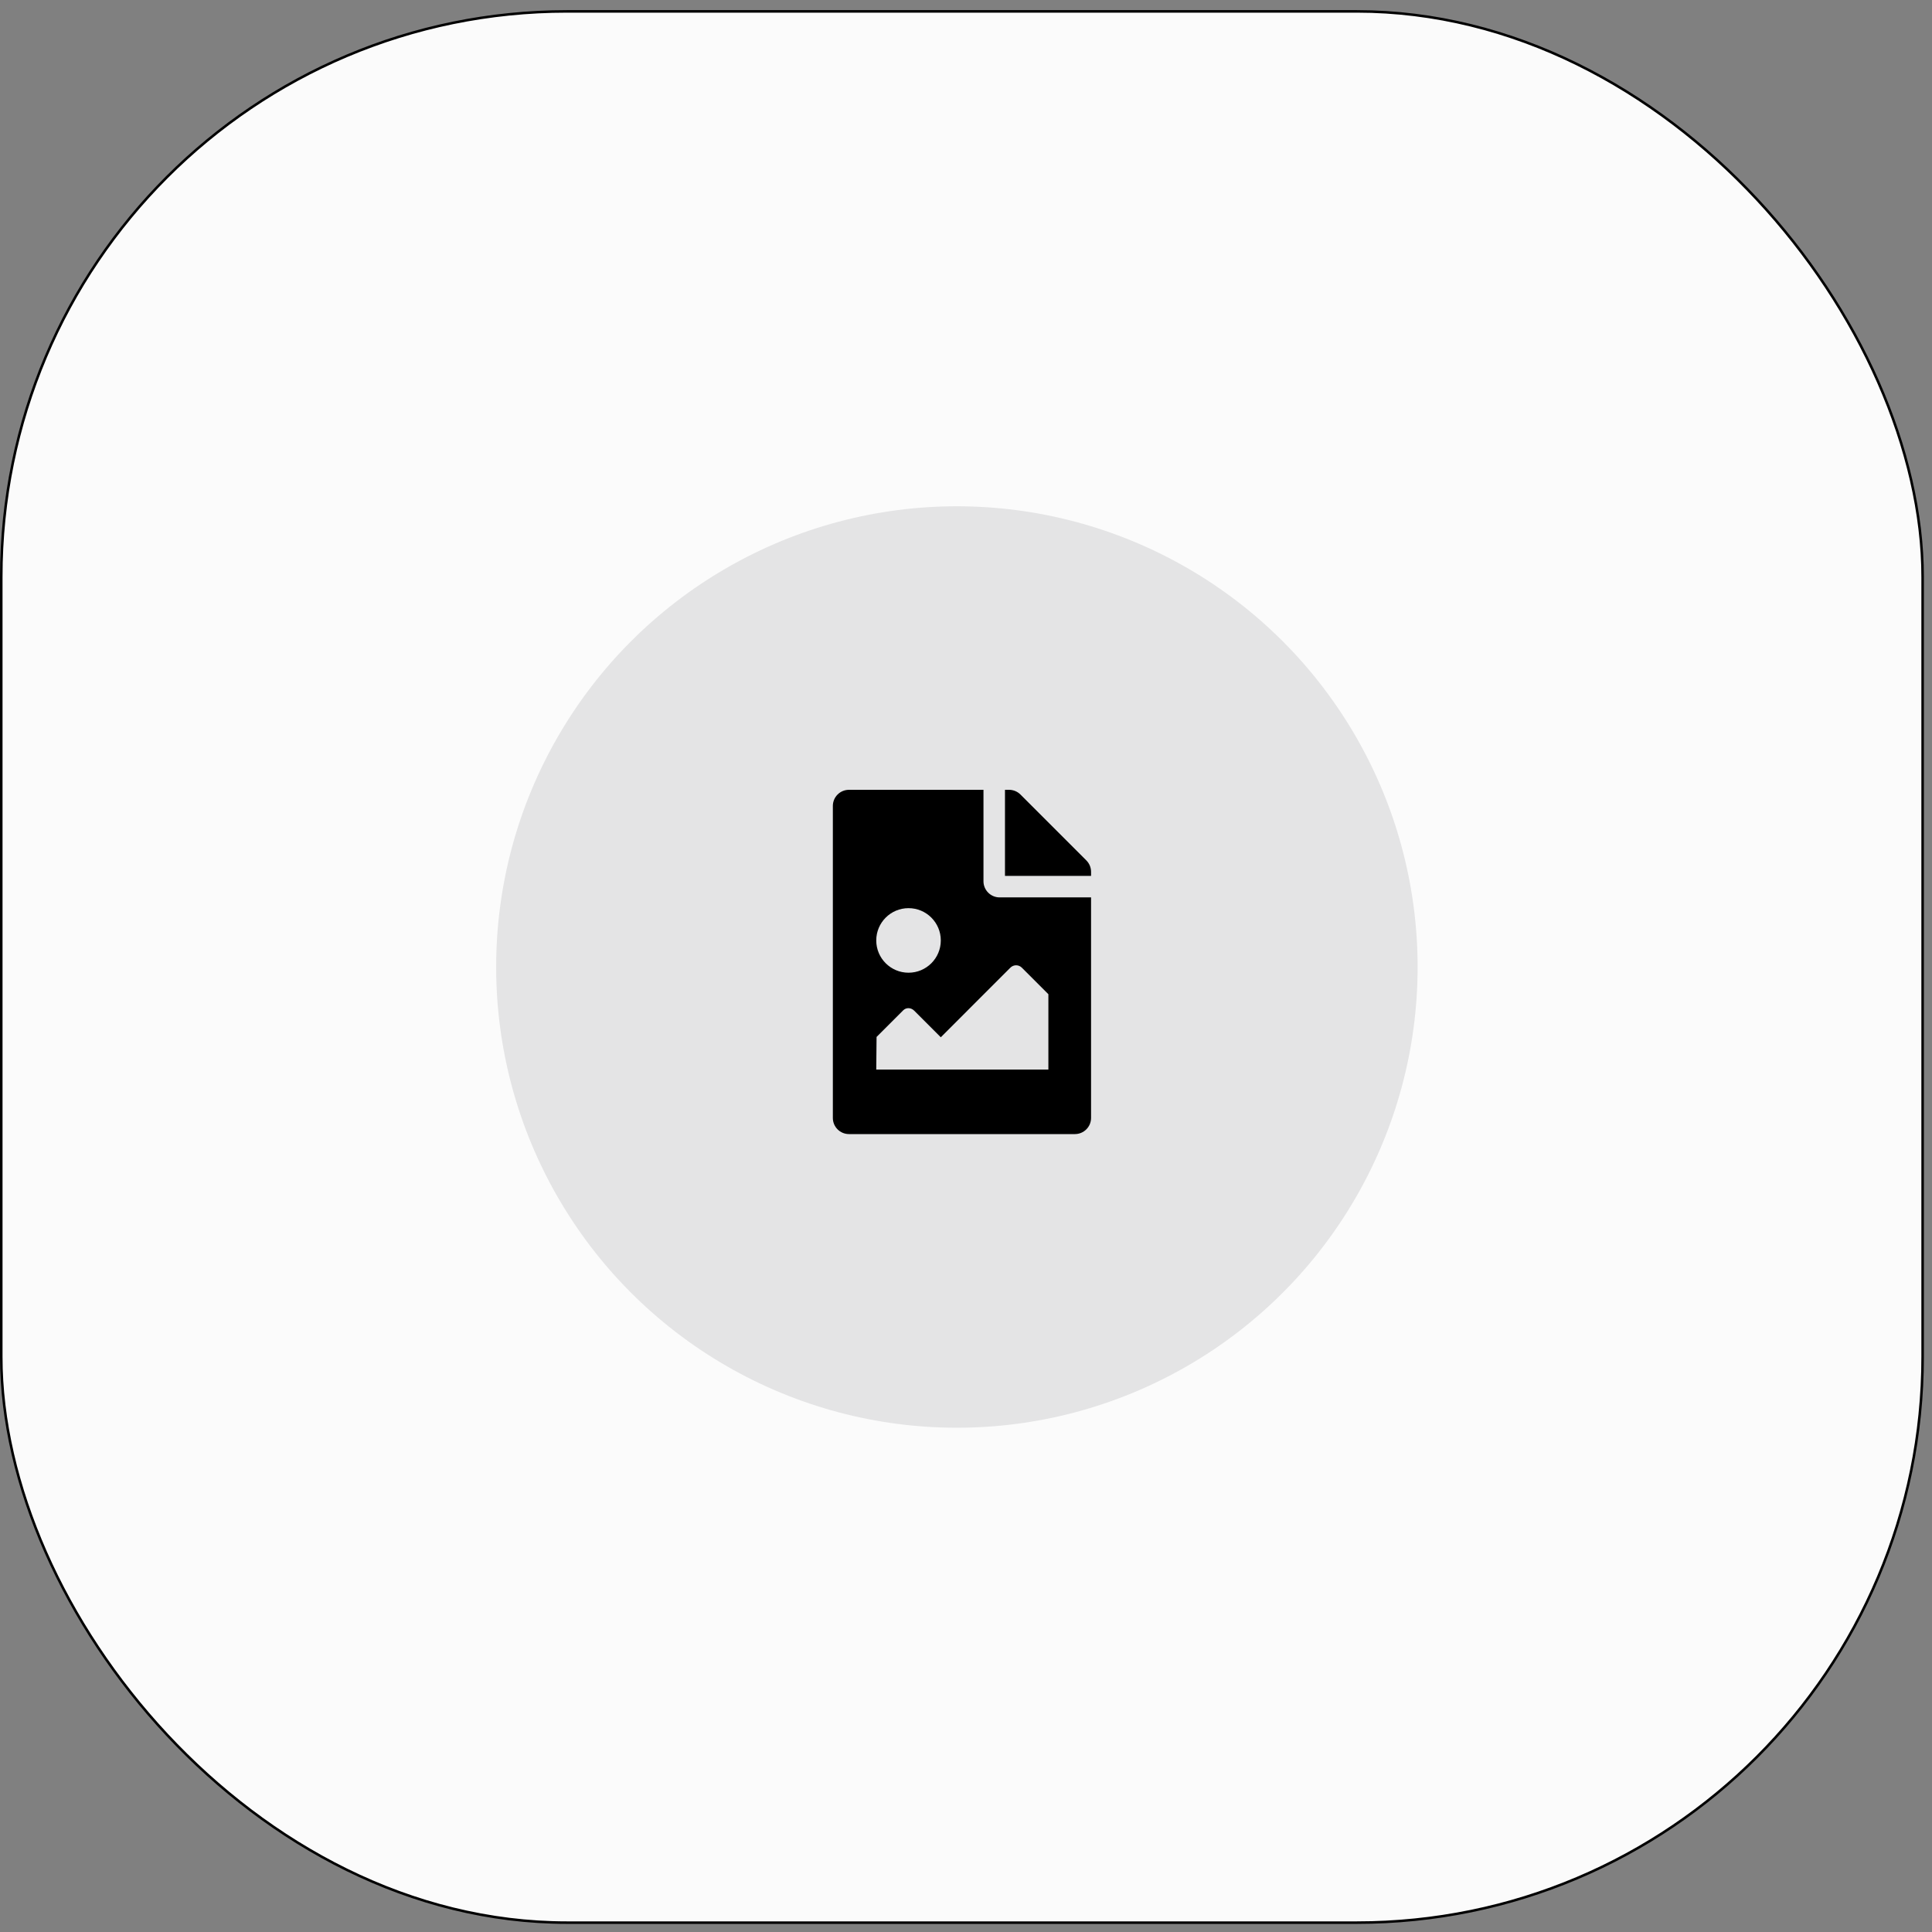 <svg width="159" height="159" viewBox="0 0 159 159" fill="none" xmlns="http://www.w3.org/2000/svg">
<rect x="0" y="0" width="159" height="159" fill="#808080" stroke="none"/>
<rect x="0.104" y="0.937" width="158.125" height="157.292" rx="46.562" fill="#FBFBFB" stroke="black" stroke-width="0.208"/>
<circle cx="78.75" cy="79.583" r="37.917" fill="#E4E4E5"/>
<path d="M89.792 71.748V72.083H82.708V65H83.044C83.396 65 83.734 65.14 83.983 65.389L89.403 70.809C89.652 71.058 89.792 71.396 89.792 71.748ZM82.266 73.854C81.535 73.854 80.938 73.257 80.938 72.526V65H69.87C69.136 65 68.542 65.595 68.542 66.328V92.005C68.542 92.739 69.136 93.333 69.87 93.333H88.463C89.197 93.333 89.792 92.739 89.792 92.005V73.854H82.266ZM74.77 74.74C76.237 74.74 77.426 75.929 77.426 77.396C77.426 78.863 76.237 80.052 74.77 80.052C73.303 80.052 72.114 78.863 72.114 77.396C72.114 75.929 73.303 74.74 74.77 74.74ZM86.28 88.021H72.114L72.14 85.338L74.327 83.151C74.586 82.892 74.98 82.919 75.239 83.178L77.426 85.365L83.154 79.636C83.414 79.377 83.834 79.377 84.094 79.636L86.28 81.823V88.021Z" fill="black"/>
</svg>
